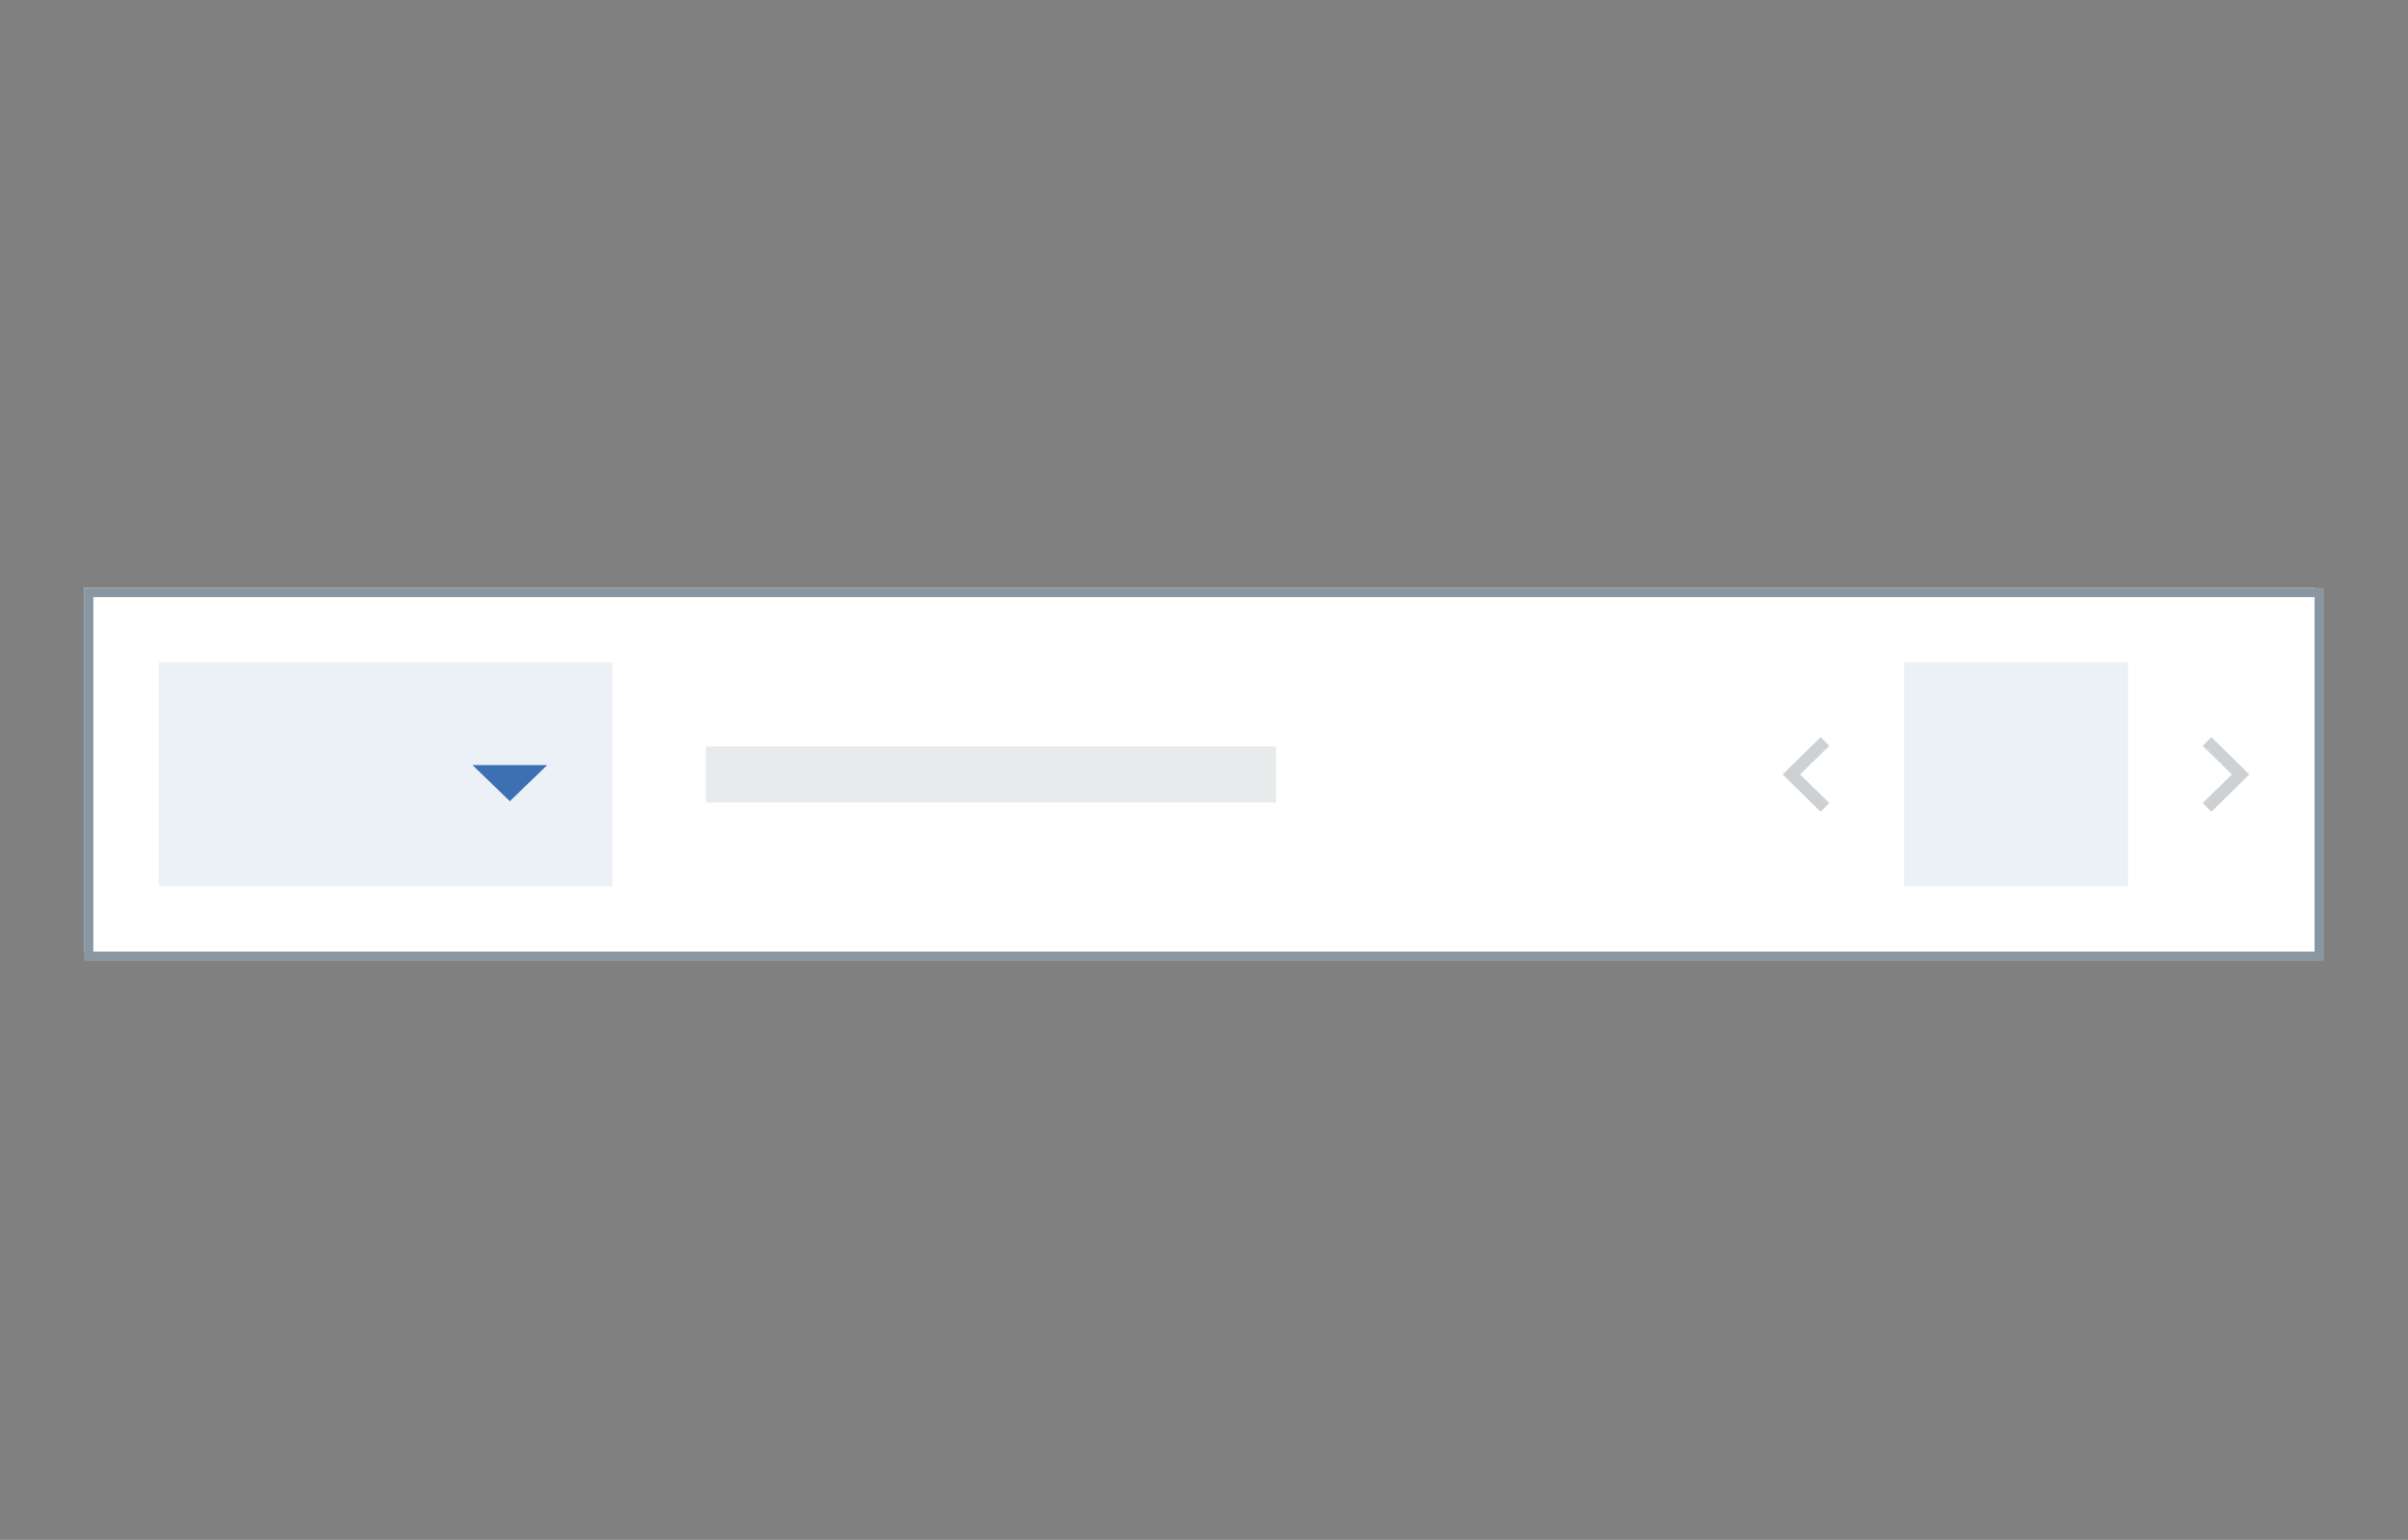 <?xml version="1.0" encoding="UTF-8"?>
<svg width="258px" height="165px" viewBox="0 0 258 165" version="1.1" xmlns="http://www.w3.org/2000/svg" xmlns:xlink="http://www.w3.org/1999/xlink" style="background: #f4f7fb;">
    <rect x="0" y="0" width="258" height="165" fill="#808080" stroke="none"/>
    <!-- Generator: Sketch 46 (44423) - http://www.bohemiancoding.com/sketch -->
    <title>Pagination</title>
    <desc>Created with Sketch.</desc>
    <defs></defs>
    <g id="Page-1" stroke="none" stroke-width="1" fill="none" fill-rule="evenodd">
        <g id="Pagination">
            <g id="Group-9" transform="translate(9, 62)">
                <rect id="Rectangle" fill="#FFFFFF" x="0" y="0.984" width="239" height="39.016"></rect>
                <path d="M1,1.984 L1,39.984 L239,39.984 L239,1.984 L1,1.984 Z M0,0.984 L240,0.984 L240,40.984 L0,40.984 L0,0.984 Z" id="Background" fill="#8897a2" fill-rule="nonzero"></path>
                <polygon id="SVGID_1_" fill="#cdd1d4" points="227 24.05 230.133 20.984 227 17.917 227.933 16.984 232 20.984 227.933 24.984"></polygon>
                <g id="Page-#-Field" transform="translate(195, 8.984)" fill="#3D70B2" fill-opacity="0.1">
                    <rect id="Rectangle-315-Copy-23" x="0" y="0" width="24" height="24"></rect>
                </g>
                <polygon id="SVGID_1_" fill="#cdd1d4" points="187 24.05 183.867 20.984 187 17.917 186.067 16.984 182 20.984 186.067 24.984"></polygon>
                <g id="Drop-Down-Items" transform="translate(8, 8.984)" fill="#3D70B2">
                    <rect id="Rectangle-315-Copy-21" fill-opacity="0.1" x="0" y="0" width="48.626" height="24"></rect>
                    <polygon id="Shape-Copy-37" transform="translate(37.626, 12.935) scale(1, -1) translate(-37.626, -12.935) " points="33.626 14.87 37.626 11 41.626 14.87"></polygon>
                </g>
                <rect id="Rectangle-5" fill-opacity="0.1" fill="#152935" x="66.614" y="17.984" width="61.111" height="6"></rect>
            </g>
        </g>
    </g>
</svg>